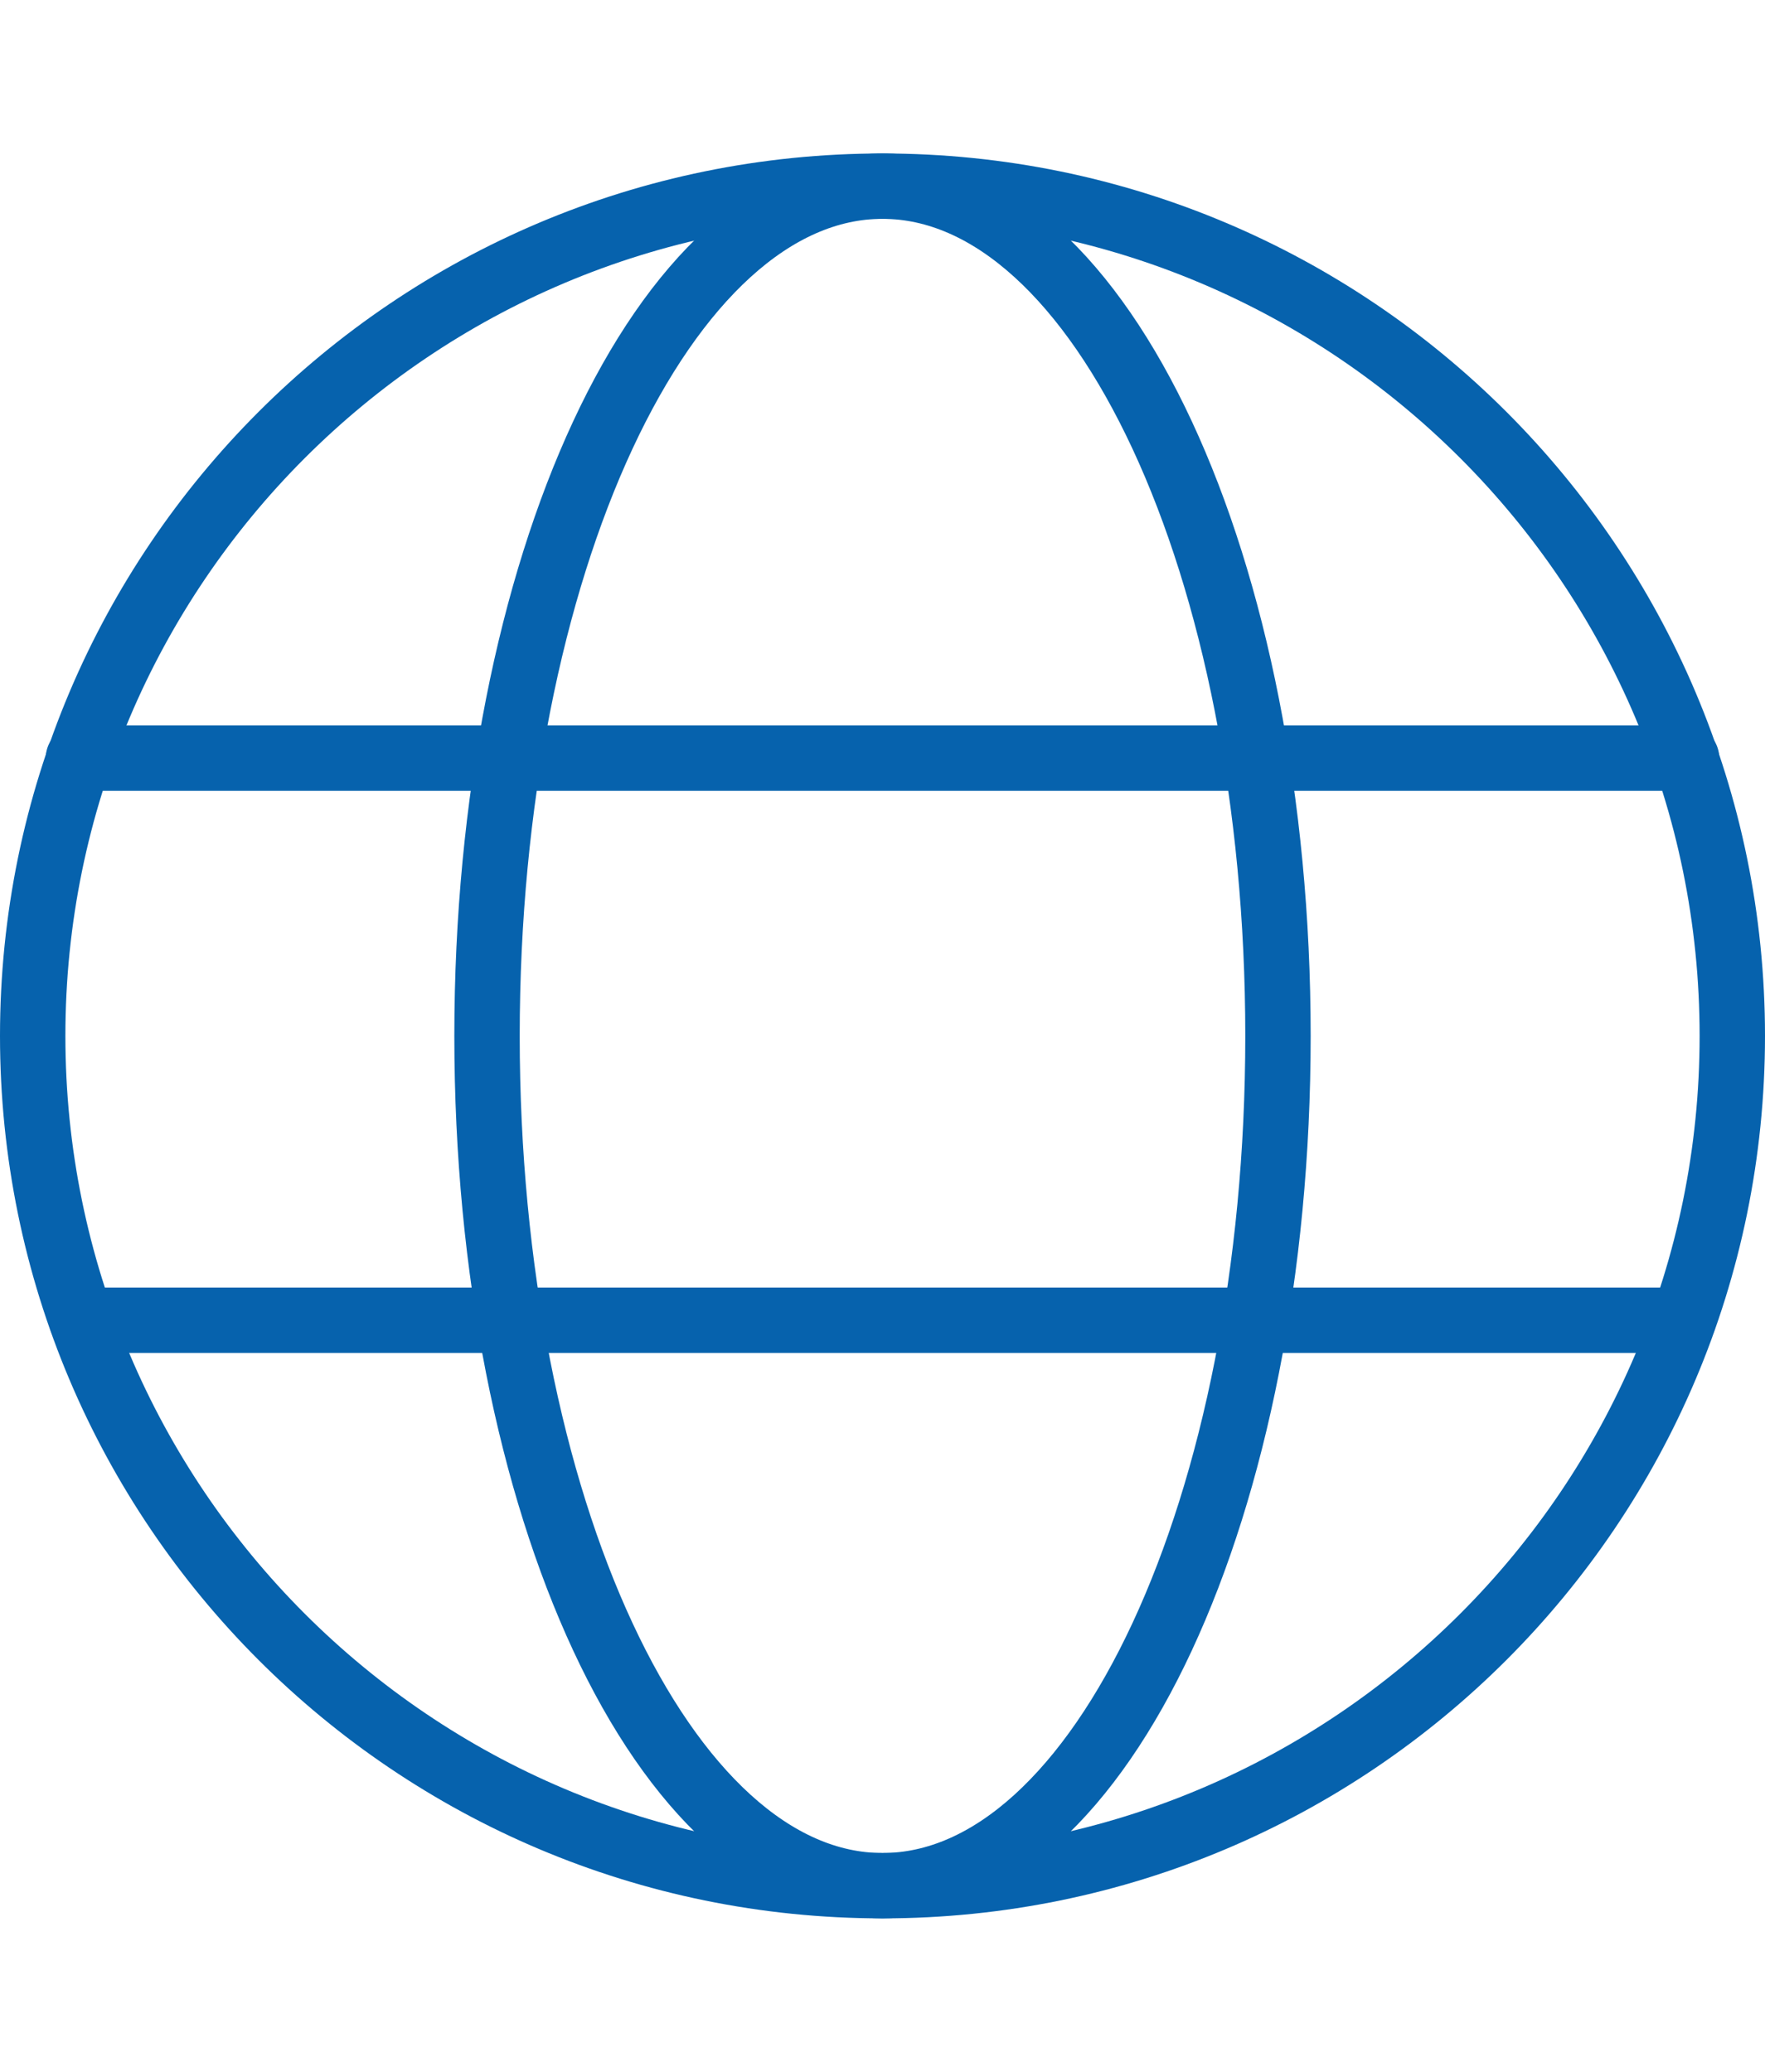 <svg width="46" height="54" viewBox="0 0 46 54" fill="none" xmlns="http://www.w3.org/2000/svg">
<path d="M23 49.148C35.232 49.148 45.148 39.232 45.148 27C45.148 14.768 35.232 4.852 23 4.852C10.768 4.852 0.852 14.768 0.852 27C0.852 39.232 10.768 49.148 23 49.148Z" stroke="#0662AD" stroke-width="1.704" stroke-miterlimit="10" stroke-linecap="round"/>
<path d="M23 49.148C28.693 49.148 33.307 39.232 33.307 27C33.307 14.768 28.693 4.852 23 4.852C17.307 4.852 12.693 14.768 12.693 27C12.693 39.232 17.307 49.148 23 49.148Z" stroke="#0662AD" stroke-width="1.704" stroke-miterlimit="10" stroke-linecap="round"/>
<path d="M2.044 19.759H43.956" stroke="#0662AD" stroke-width="1.704" stroke-miterlimit="10" stroke-linecap="round"/>
<path d="M2.13 34.411H43.87" stroke="#0662AD" stroke-width="1.704" stroke-miterlimit="10" stroke-linecap="round"/>
</svg>
